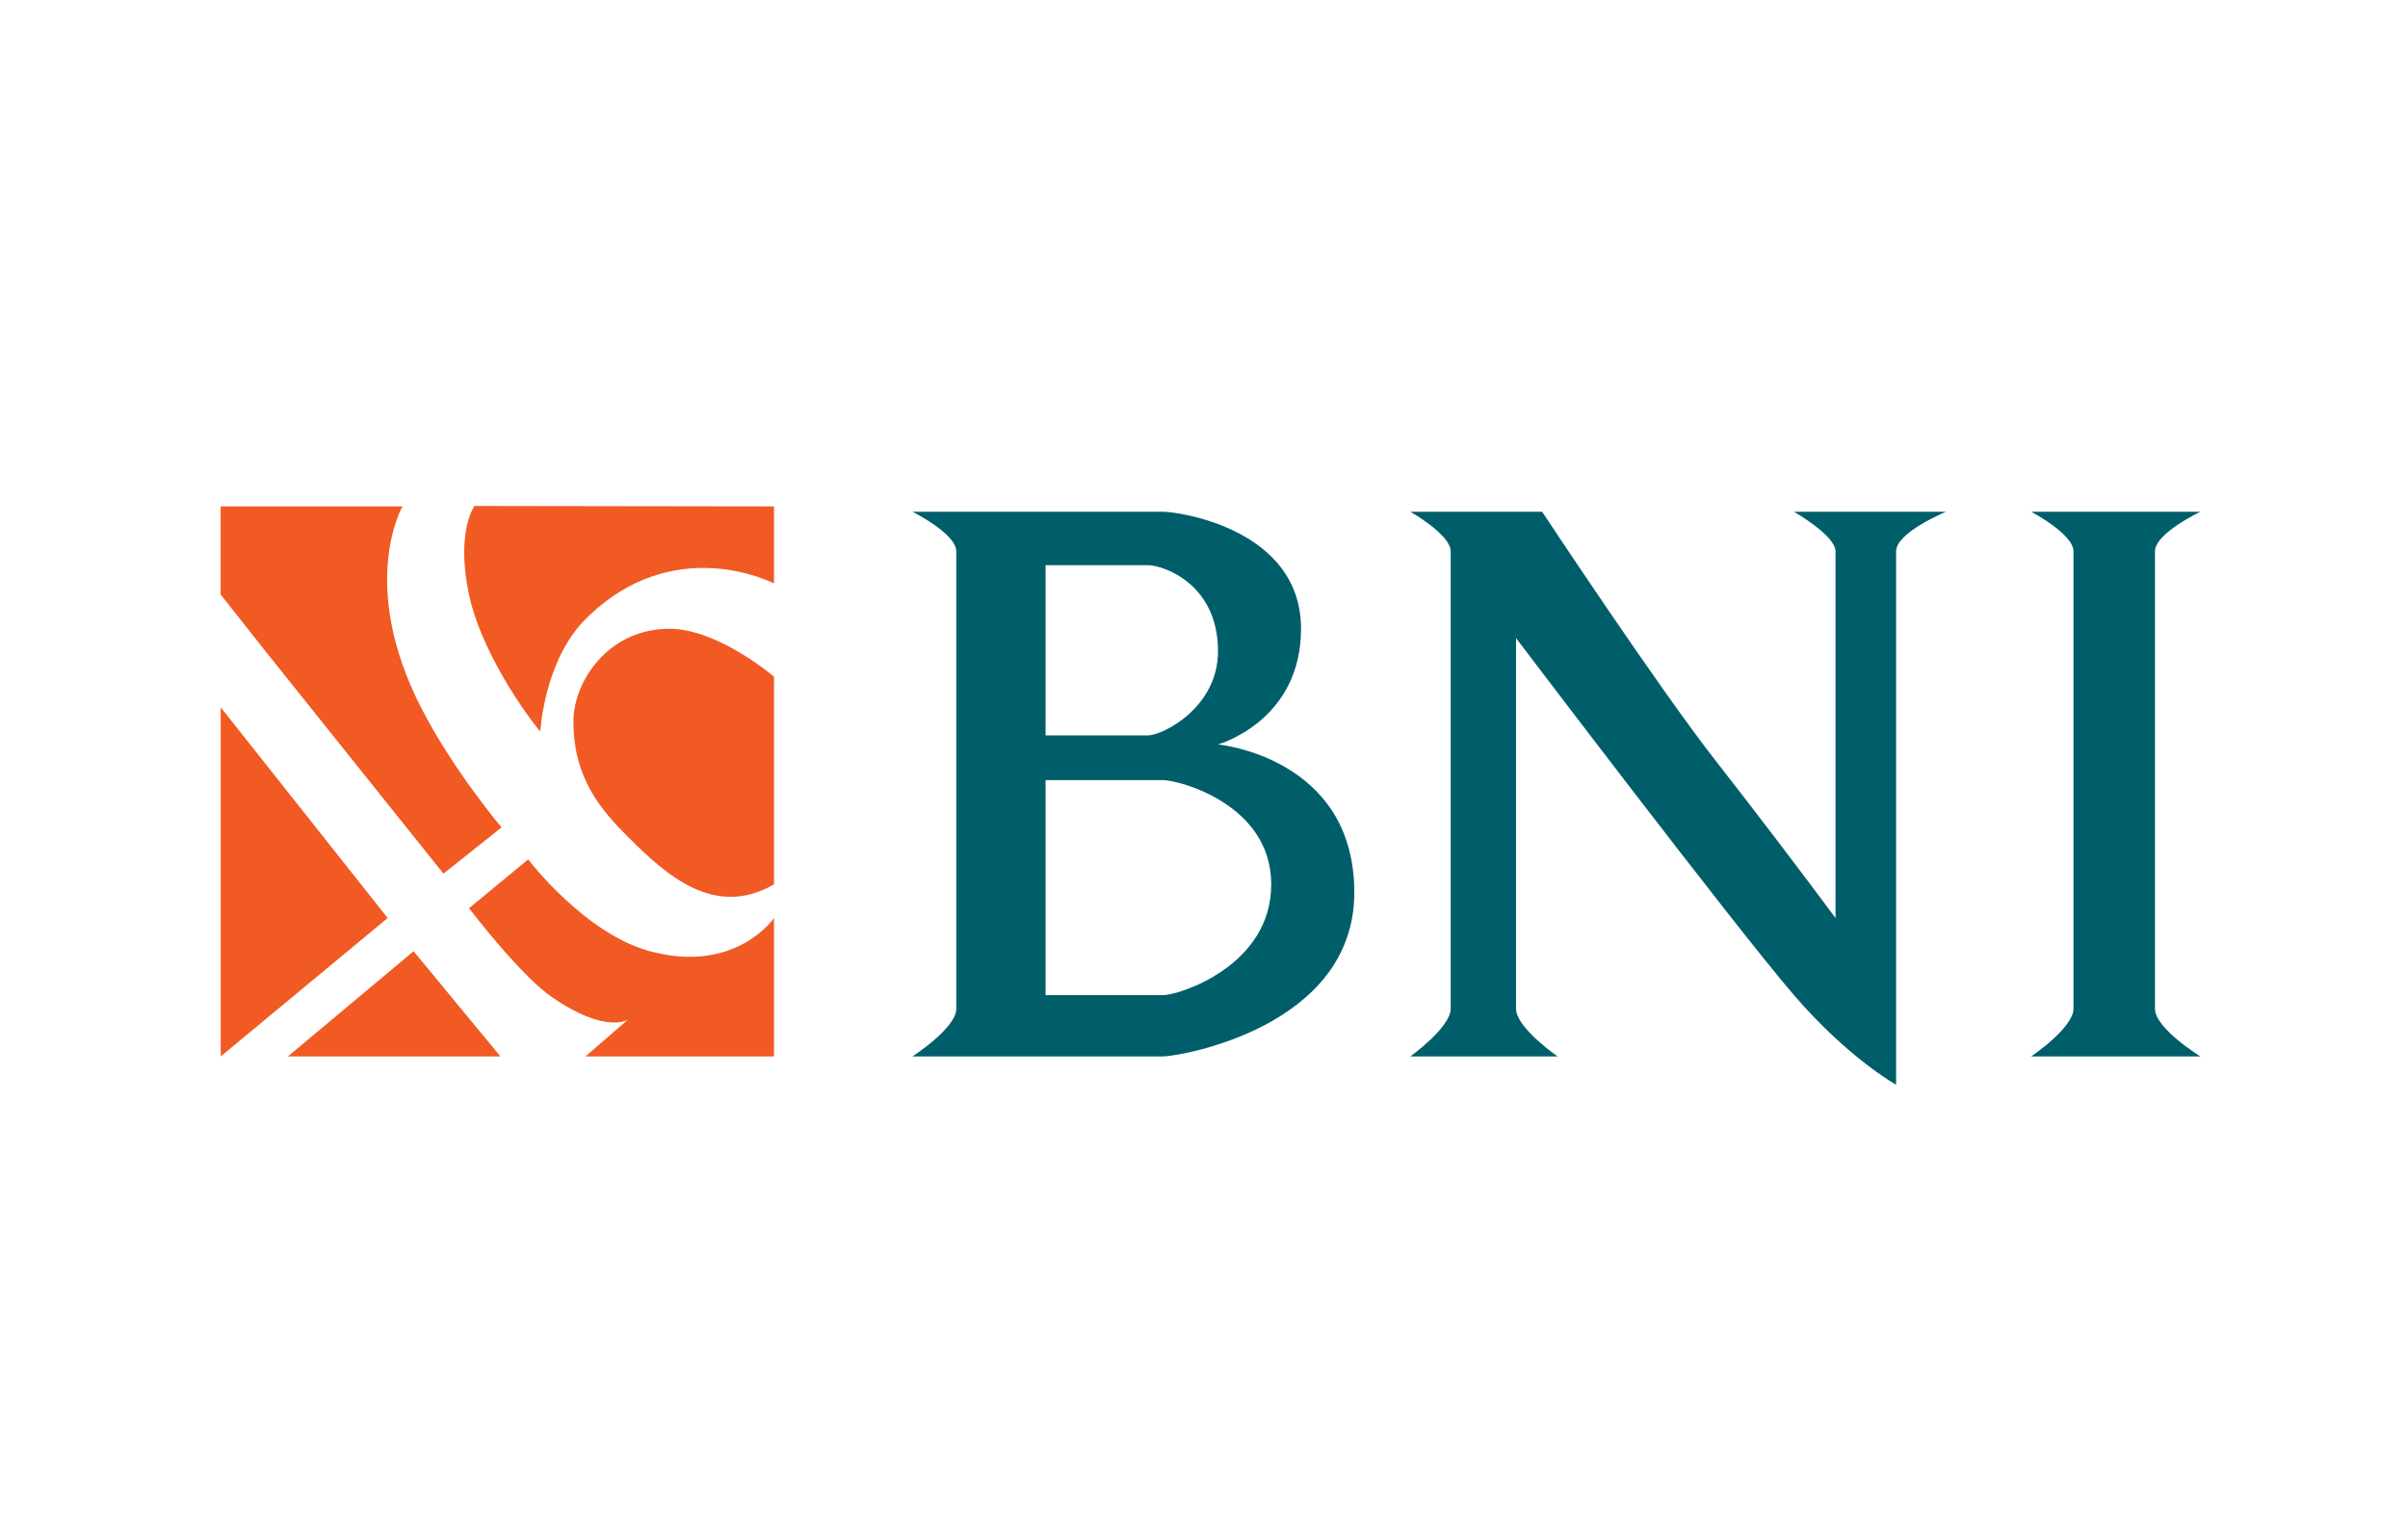 <svg xmlns="http://www.w3.org/2000/svg" width="38" height="24" fill="none" aria-labelledby="pi-bni" role="img" viewBox="0 0 38 24"><title id="pi-bni">BNI</title><path fill="#fff" d="M0 0h38v24H0z"/><path fill="#F15A23" fill-rule="evenodd" d="m3.483 11.161 2.635 3.325-2.635 2.184zm1.06 5.509 1.984-1.66 1.37 1.66zm-1.06-7.288.687.87 2.828 3.534.917-.73s-.761-.895-1.272-1.895c-.998-1.954-.291-3.17-.291-3.17h-2.87v1.391zm3.919 4.949.933-.77s.891 1.173 1.925 1.45c1.354.363 1.954-.525 1.954-.525v2.184H9.239l.67-.58s-.35.233-1.205-.36c-.505-.35-1.302-1.399-1.302-1.399m.085-6.347s-.297.406-.086 1.398c.227 1.06 1.128 2.183 1.126 2.158 0 0 .058-1.114.712-1.769 1.394-1.394 2.975-.564 2.975-.564V7.991z" clip-rule="evenodd"/><path fill="#F15A23" fill-rule="evenodd" d="M12.214 10.677s-.882-.755-1.649-.755c-.98 0-1.516.846-1.516 1.46 0 .895.43 1.392.86 1.823.62.62 1.373 1.287 2.305.75z" clip-rule="evenodd"/><path fill="#005E6A" fill-rule="evenodd" d="M22.256 8.075h2.08s1.844 2.791 2.75 3.944q.954 1.222 1.88 2.467V8.7c0-.25-.656-.625-.656-.625h2.4s-.788.324-.788.625v8.417s-.755-.419-1.612-1.414c-.962-1.119-4.386-5.634-4.386-5.634v5.848c0 .3.656.753.656.753h-2.324s.637-.457.637-.753V8.7c0-.265-.637-.625-.637-.625m9.798 0h2.67s-.717.34-.717.625v7.217c0 .312.717.753.717.753h-2.67s.667-.451.667-.753V8.7c0-.274-.667-.625-.667-.625m-17.655 0s.692.345.692.625v7.217c0 .307-.692.753-.692.753h3.956c.247 0 3.017-.453 3.017-2.588s-2.151-2.335-2.151-2.335 1.31-.364 1.31-1.825c0-1.575-1.929-1.847-2.176-1.847zm2.101 3.53V8.918h1.608c.247 0 1.113.29 1.113 1.36 0 .883-.866 1.327-1.113 1.327zm0 .705h1.855c.247 0 1.706.379 1.706 1.645 0 1.29-1.459 1.748-1.706 1.748H16.5z" clip-rule="evenodd"/></svg>